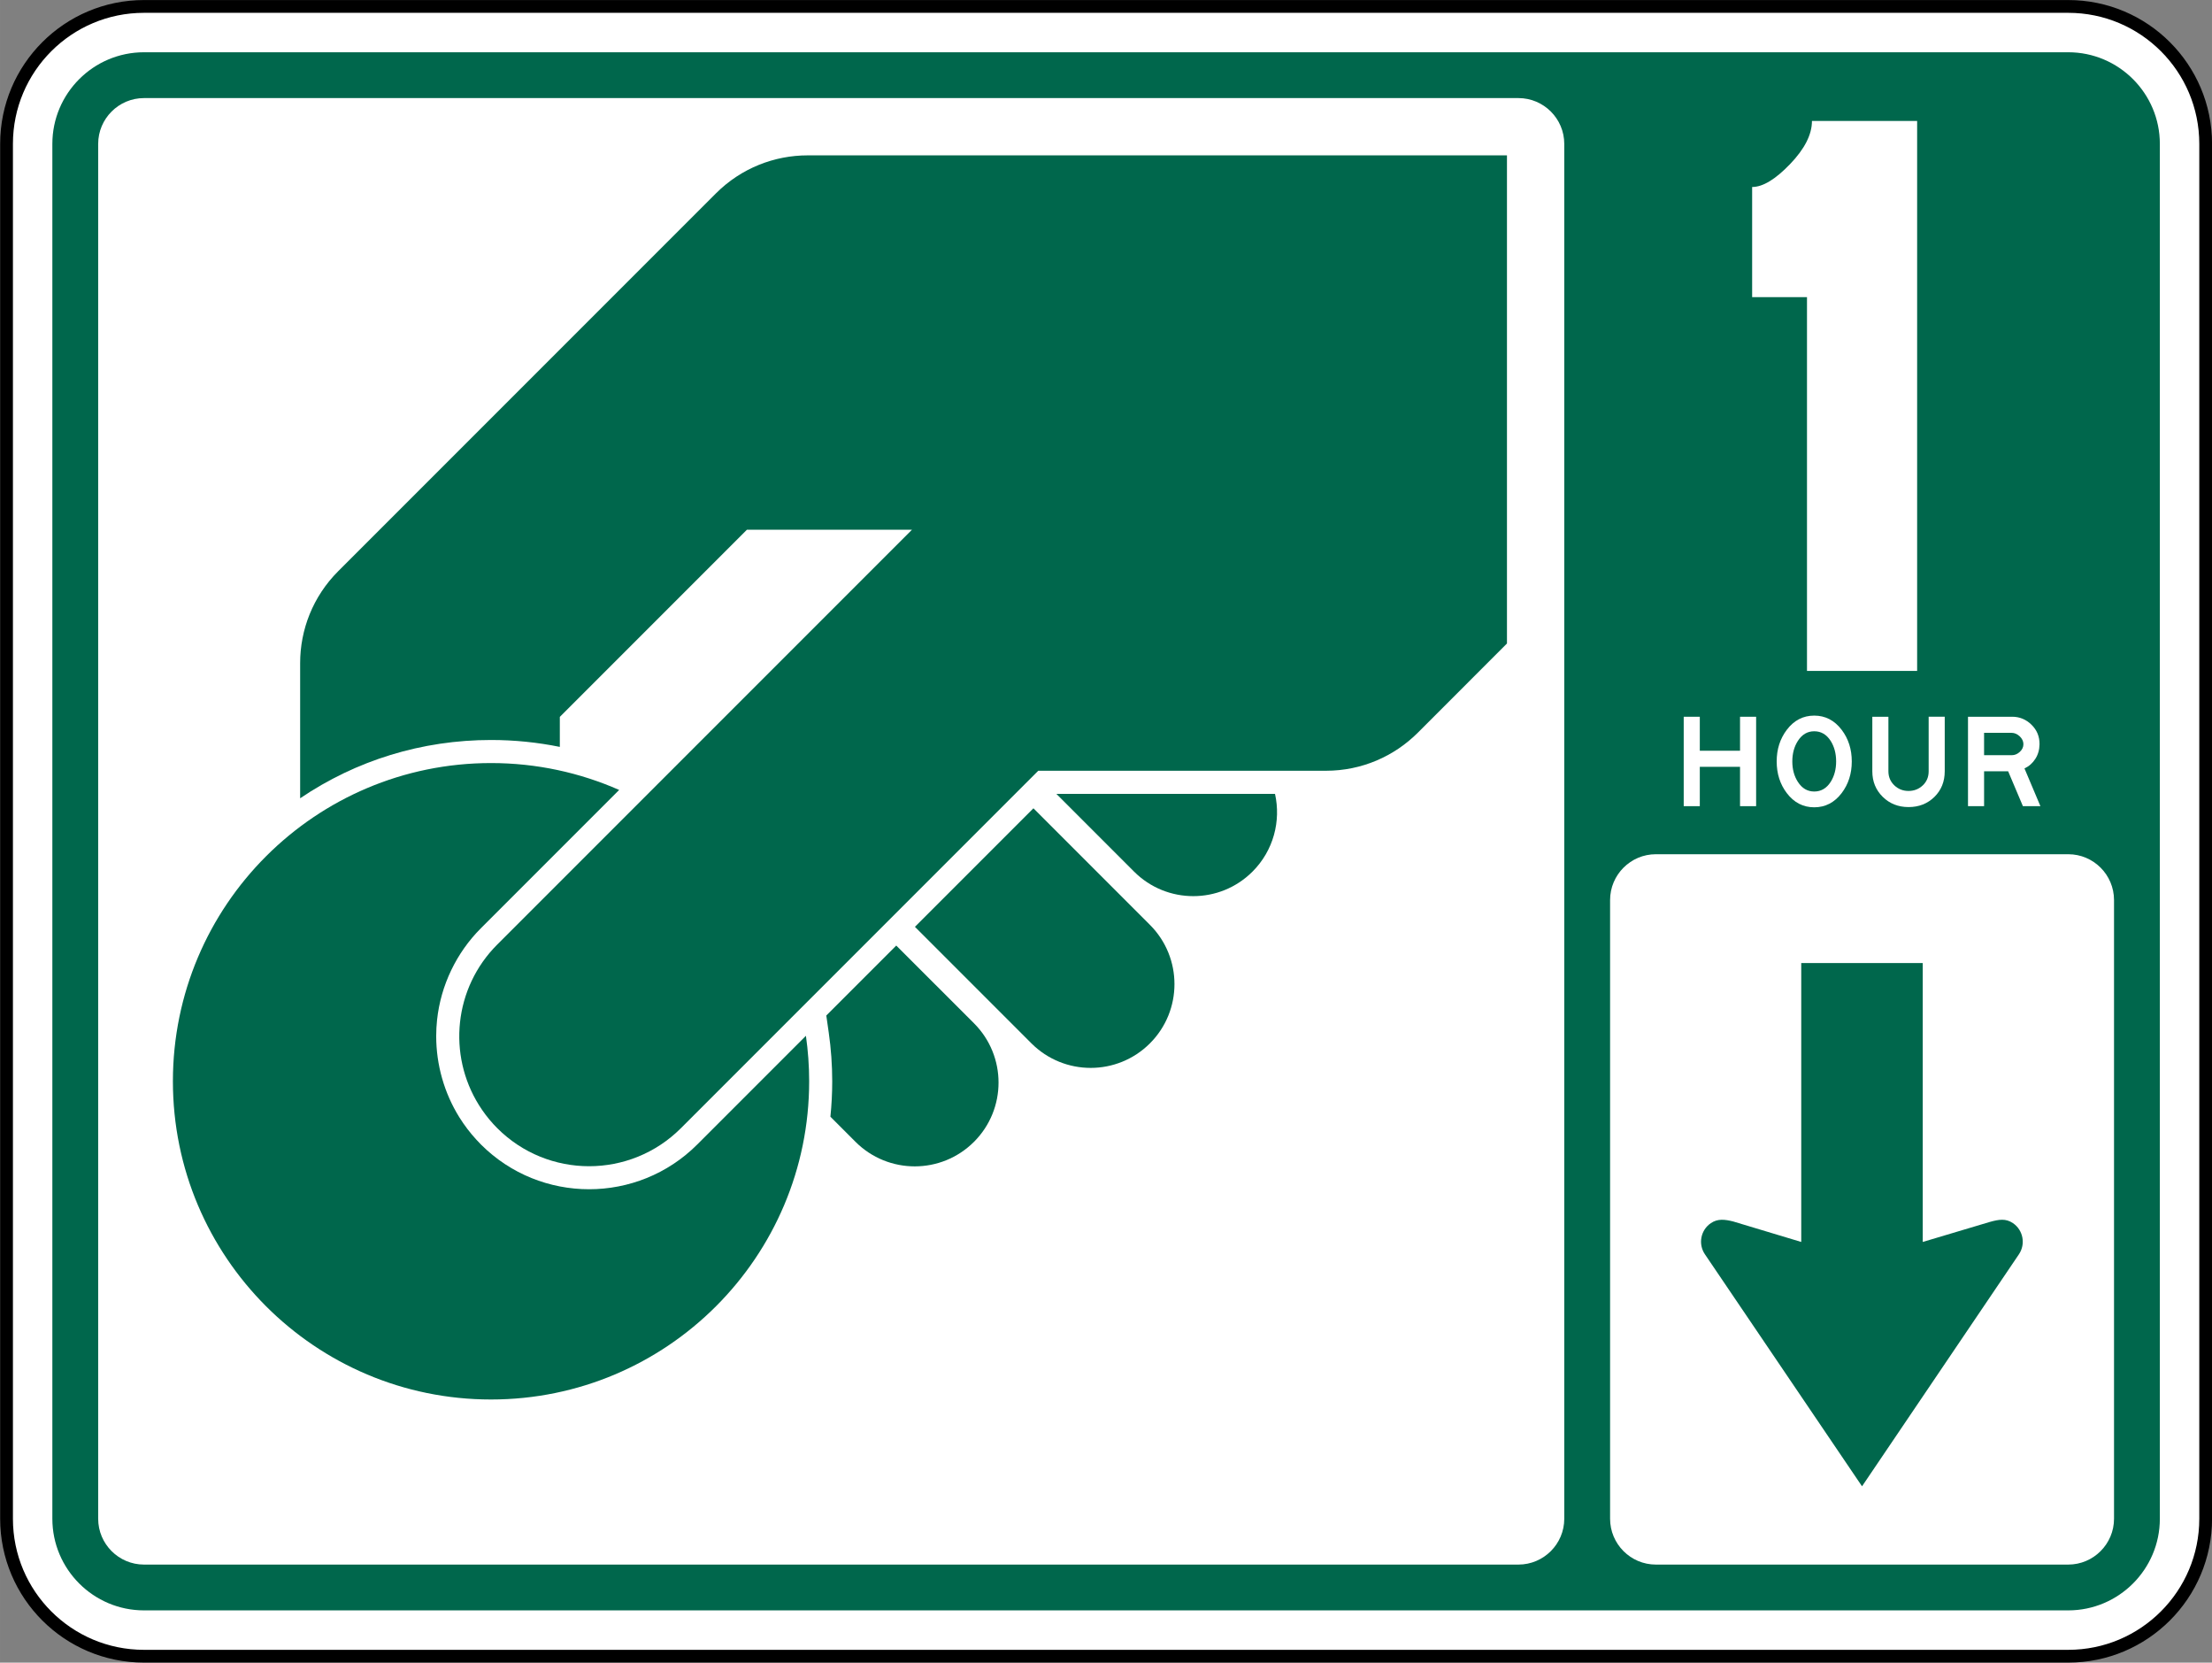 <?xml version="1.0" encoding="UTF-8" standalone="no"?>
<!-- Generator: Adobe Illustrator 14.0.0, SVG Export Plug-In  -->

<svg
   xmlns:dc="http://purl.org/dc/elements/1.1/"
   xmlns:cc="http://creativecommons.org/ns#"
   xmlns:rdf="http://www.w3.org/1999/02/22-rdf-syntax-ns#"
   xmlns:svg="http://www.w3.org/2000/svg"
   xmlns="http://www.w3.org/2000/svg"
   xmlns:sodipodi="http://sodipodi.sourceforge.net/DTD/sodipodi-0.dtd"
   xmlns:inkscape="http://www.inkscape.org/namespaces/inkscape"
   version="1.1"
   x="0px"
   y="0px"
   width="173.25"
   height="130.187"
   viewBox="0 -0.321 173.25 130.188"
   enable-background="new 0 -0.321 144 120"
   xml:space="preserve"
   id="svg2"
   inkscape:version="0.48.2 r9819"
   sodipodi:docname="MUTCD R7-7.svg"><rect x="0" y="-0.321" width="173.25" height="130.188" fill="#808080" stroke="none"/><sodipodi:namedview
   pagecolor="#ffffff"
   bordercolor="#666666"
   borderopacity="1"
   objecttolerance="10"
   gridtolerance="10"
   guidetolerance="10"
   inkscape:pageopacity="0"
   inkscape:pageshadow="2"
   inkscape:window-width="1280"
   inkscape:window-height="1004"
   id="namedview42"
   showgrid="false"
   fit-margin-top="0"
   fit-margin-left="0"
   fit-margin-right="0"
   fit-margin-bottom="0"
   inkscape:zoom="2.6802662"
   inkscape:cx="102.01939"
   inkscape:cy="78.517875"
   inkscape:window-x="-8"
   inkscape:window-y="-8"
   inkscape:window-maximized="1"
   inkscape:current-layer="svg2" />
<defs
   id="defs4">
</defs>


















<path
   d="m 172.755,118.598 c 0,5.945 -4.82,10.765 -10.764,10.765 l -150.714,0 c -5.945,0 -10.765,-4.82 -10.765,-10.765 l 0,-107.651 c 0,-5.945 4.82,-10.764 10.765,-10.764 l 150.714,0 c 5.944,0 10.764,4.819 10.764,10.764 l 0,107.651 z"
   style="fill:#ffffff;fill-opacity:1;fill-rule:nonzero;stroke:#000000;stroke-width:1;stroke-miterlimit:4;stroke-opacity:1;stroke-dasharray:none"
   id="path4777"
   inkscape:connector-curvature="0" /><path
   d="m 4.1,118.598 0,-107.651 c 0,-3.958 3.22,-7.176 7.178,-7.176 l 150.713,0 c 3.955,0 7.175,3.219 7.175,7.176 l 0,107.651 c 0,3.959 -3.22,7.176 -7.175,7.176 l -150.713,0 c -3.958,0 -7.178,-3.217 -7.178,-7.176"
   style="fill:#00674c;fill-opacity:1;fill-rule:nonzero;stroke:none"
   id="path4801"
   inkscape:connector-curvature="0" /><path
   d="m 126.107,118.598 0,-48.443 c 0,-1.979 1.609,-3.589 3.586,-3.589 l 32.298,0 c 1.978,0 3.586,1.61 3.586,3.589 l 0,48.443 c 0,1.979 -1.609,3.59 -3.586,3.59 l -32.298,0 c -1.978,0 -3.586,-1.611 -3.586,-3.59"
   style="fill:#ffffff;fill-opacity:1;fill-rule:nonzero;stroke:none"
   id="path4805"
   inkscape:connector-curvature="0" /><path
   d="m 7.689,118.598 0,-107.651 c 0,-1.979 1.61,-3.588 3.589,-3.588 l 107.651,0 c 1.978,0 3.589,1.609 3.589,3.588 l 0,107.651 c 0,1.979 -1.611,3.59 -3.589,3.59 l -107.651,0 c -1.979,0 -3.589,-1.611 -3.589,-3.59"
   style="fill:#ffffff;fill-opacity:1;fill-rule:nonzero;stroke:none"
   id="path4809"
   inkscape:connector-curvature="0" /><path
   d="m 150.155,52.214 -8.626,0 0,-29.268 -4.296,0 0,-8.625 c 0.833,0 1.819,-0.595 2.966,-1.788 1.145,-1.191 1.719,-2.319 1.719,-3.381 l 8.238,0 0,43.061 z"
   style="fill:#ffffff;fill-opacity:1;fill-rule:nonzero;stroke:none"
   id="path4833"
   inkscape:connector-curvature="0" /><path
   d="m 137.545,62.803 -1.26,0 0,-3.081 -3.151,0 0,3.081 -1.26,0 0,-7.001 1.26,0 0,2.661 3.151,0 0,-2.661 1.26,0 0,7.001 z"
   style="fill:#ffffff;fill-opacity:1;fill-rule:nonzero;stroke:none"
   id="path4837"
   inkscape:connector-curvature="0" /><path
   d="m 143.812,59.301 c 0,-0.625 -0.145,-1.16 -0.427,-1.607 -0.323,-0.504 -0.752,-0.755 -1.289,-0.755 -0.532,0 -0.96,0.251 -1.282,0.755 -0.287,0.448 -0.434,0.983 -0.434,1.607 0,0.621 0.146,1.153 0.434,1.6 0.323,0.504 0.75,0.755 1.282,0.755 0.536,0 0.966,-0.251 1.289,-0.755 0.282,-0.448 0.427,-0.979 0.427,-1.6 m 1.225,0 c 0,0.958 -0.264,1.782 -0.791,2.478 -0.566,0.741 -1.281,1.113 -2.15,1.113 -0.87,0 -1.585,-0.371 -2.149,-1.113 -0.527,-0.695 -0.791,-1.52 -0.791,-2.478 0,-0.955 0.264,-1.78 0.791,-2.475 0.564,-0.743 1.279,-1.114 2.149,-1.114 0.869,0 1.584,0.371 2.15,1.114 0.527,0.695 0.791,1.52 0.791,2.475"
   style="fill:#ffffff;fill-opacity:1;fill-rule:nonzero;stroke:none"
   id="path4841"
   inkscape:connector-curvature="0" /><path
   d="m 152.317,60.074 c 0,0.806 -0.269,1.474 -0.807,2.004 -0.54,0.53 -1.216,0.796 -2.026,0.796 -0.809,0 -1.483,-0.269 -2.024,-0.802 -0.542,-0.534 -0.814,-1.201 -0.814,-1.998 l 0,-4.272 1.26,0 0,4.272 c 0,0.441 0.159,0.812 0.476,1.111 0.305,0.285 0.671,0.427 1.101,0.427 0.434,0 0.805,-0.145 1.113,-0.434 0.307,-0.29 0.463,-0.659 0.463,-1.105 l 0,-4.272 1.259,0 0,4.272 z"
   style="fill:#ffffff;fill-opacity:1;fill-rule:nonzero;stroke:none"
   id="path4845"
   inkscape:connector-curvature="0" /><path
   d="m 158.48,57.95 c 0,-0.228 -0.098,-0.432 -0.29,-0.616 -0.194,-0.18 -0.406,-0.273 -0.637,-0.273 l -2.154,0 0,1.751 2.166,0 c 0.234,0 0.444,-0.086 0.631,-0.26 0.189,-0.172 0.284,-0.374 0.284,-0.603 m 0.083,1.899 1.248,2.954 -1.371,0 -1.155,-2.729 -1.885,0 0,2.729 -1.26,0 0,-7.001 3.453,0 c 0.589,0 1.094,0.207 1.519,0.624 0.425,0.415 0.635,0.924 0.63,1.525 -0.005,0.43 -0.113,0.812 -0.325,1.145 -0.212,0.334 -0.495,0.585 -0.853,0.754"
   style="fill:#ffffff;fill-opacity:1;fill-rule:nonzero;stroke:none"
   id="path4849"
   inkscape:connector-curvature="0" /><path
   d="m 80.941,62.97 c -3.1,3.101 -6.268,6.268 -9.281,9.281 l 9.124,9.125 c 2.564,2.561 6.719,2.561 9.281,0 2.564,-2.562 2.562,-6.718 0,-9.281 l -9.124,-9.125 z"
   style="fill:#00674c;fill-opacity:1;fill-rule:nonzero;stroke:none"
   id="path4813"
   inkscape:connector-curvature="0" /><path
   d="m 82.739,61.841 6.082,6.084 c 2.562,2.564 6.719,2.564 9.281,0 1.65,-1.65 2.236,-3.962 1.761,-6.084 l -17.125,0 z"
   style="fill:#00674c;fill-opacity:1;fill-rule:nonzero;stroke:none"
   id="path4817"
   inkscape:connector-curvature="0" /><path
   d="m 63.262,11.844 c -2.603,0 -5.205,0.994 -7.19,2.979 l -29.585,29.584 c -1.986,1.986 -2.979,4.589 -2.979,7.191 l 0,10.588 c 4.38,-2.969 9.541,-4.565 14.949,-4.565 1.833,0 3.636,0.185 5.39,0.541 l 0,-2.35 14.653,-14.654 12.928,0 -19.878,19.876 -1.338,1.339 -11.264,11.263 c -3.414,3.414 -3.89,8.648 -1.436,12.572 0.325,0.52 0.699,1.019 1.126,1.485 0.101,0.11 0.204,0.22 0.31,0.325 3.971,3.971 10.41,3.971 14.383,0 l 9.385,-9.385 1.49,-1.489 17.114,-17.114 22.536,0 c 2.808,0 5.351,-1.139 7.192,-2.979 l 6.982,-6.985 0,-38.223 -54.769,0 z"
   style="fill:#00674c;fill-opacity:1;fill-rule:nonzero;stroke:none"
   id="path4821"
   inkscape:connector-curvature="0" /><path
   d="m 54.609,89.296 c -4.67,4.67 -12.269,4.67 -16.939,0 l -0.365,-0.384 c -0.491,-0.534 -0.938,-1.123 -1.327,-1.745 -1.186,-1.9 -1.814,-4.116 -1.814,-6.357 0,-0.425 0.022,-0.85 0.068,-1.274 0.291,-2.703 1.511,-5.253 3.438,-7.179 0,0 4.936,-4.935 10.824,-10.824 -3.071,-1.353 -6.465,-2.105 -10.036,-2.105 -13.761,0 -24.916,11.155 -24.916,24.916 0,13.762 11.155,24.918 24.916,24.918 13.761,0 24.918,-11.155 24.918,-24.918 0,-1.209 -0.087,-2.397 -0.254,-3.56 -4.758,4.759 -8.511,8.511 -8.511,8.511"
   style="fill:#00674c;fill-opacity:1;fill-rule:nonzero;stroke:none"
   id="path4825"
   inkscape:connector-curvature="0" /><path
   d="m 65.182,84.345 c 0,0.932 -0.049,1.857 -0.142,2.774 l 1.966,1.968 c 2.562,2.561 6.718,2.561 9.281,-0.002 2.562,-2.561 2.562,-6.716 0,-9.28 l -6.09,-6.088 c -1.927,1.926 -3.772,3.771 -5.479,5.478 l 0.191,1.335 c 0.181,1.265 0.273,2.549 0.273,3.816"
   style="fill:#00674c;fill-opacity:1;fill-rule:nonzero;stroke:none"
   id="path4829"
   inkscape:connector-curvature="0" /><path
   d="m 158.128,97.893 -12.288,18.166 -12.305,-18.166 c -0.545,-0.799 -0.338,-1.897 0.464,-2.439 0.535,-0.364 1.089,-0.297 1.748,-0.133 l 5.332,1.605 0,-21.839 9.516,0 0,21.839 5.245,-1.565 c 0.725,-0.203 1.261,-0.289 1.821,0.092 0.8,0.541 1.008,1.64 0.466,2.439"
   style="fill:#00674c;fill-opacity:1;fill-rule:evenodd;stroke:none"
   id="path4853"
   inkscape:connector-curvature="0" /></svg>